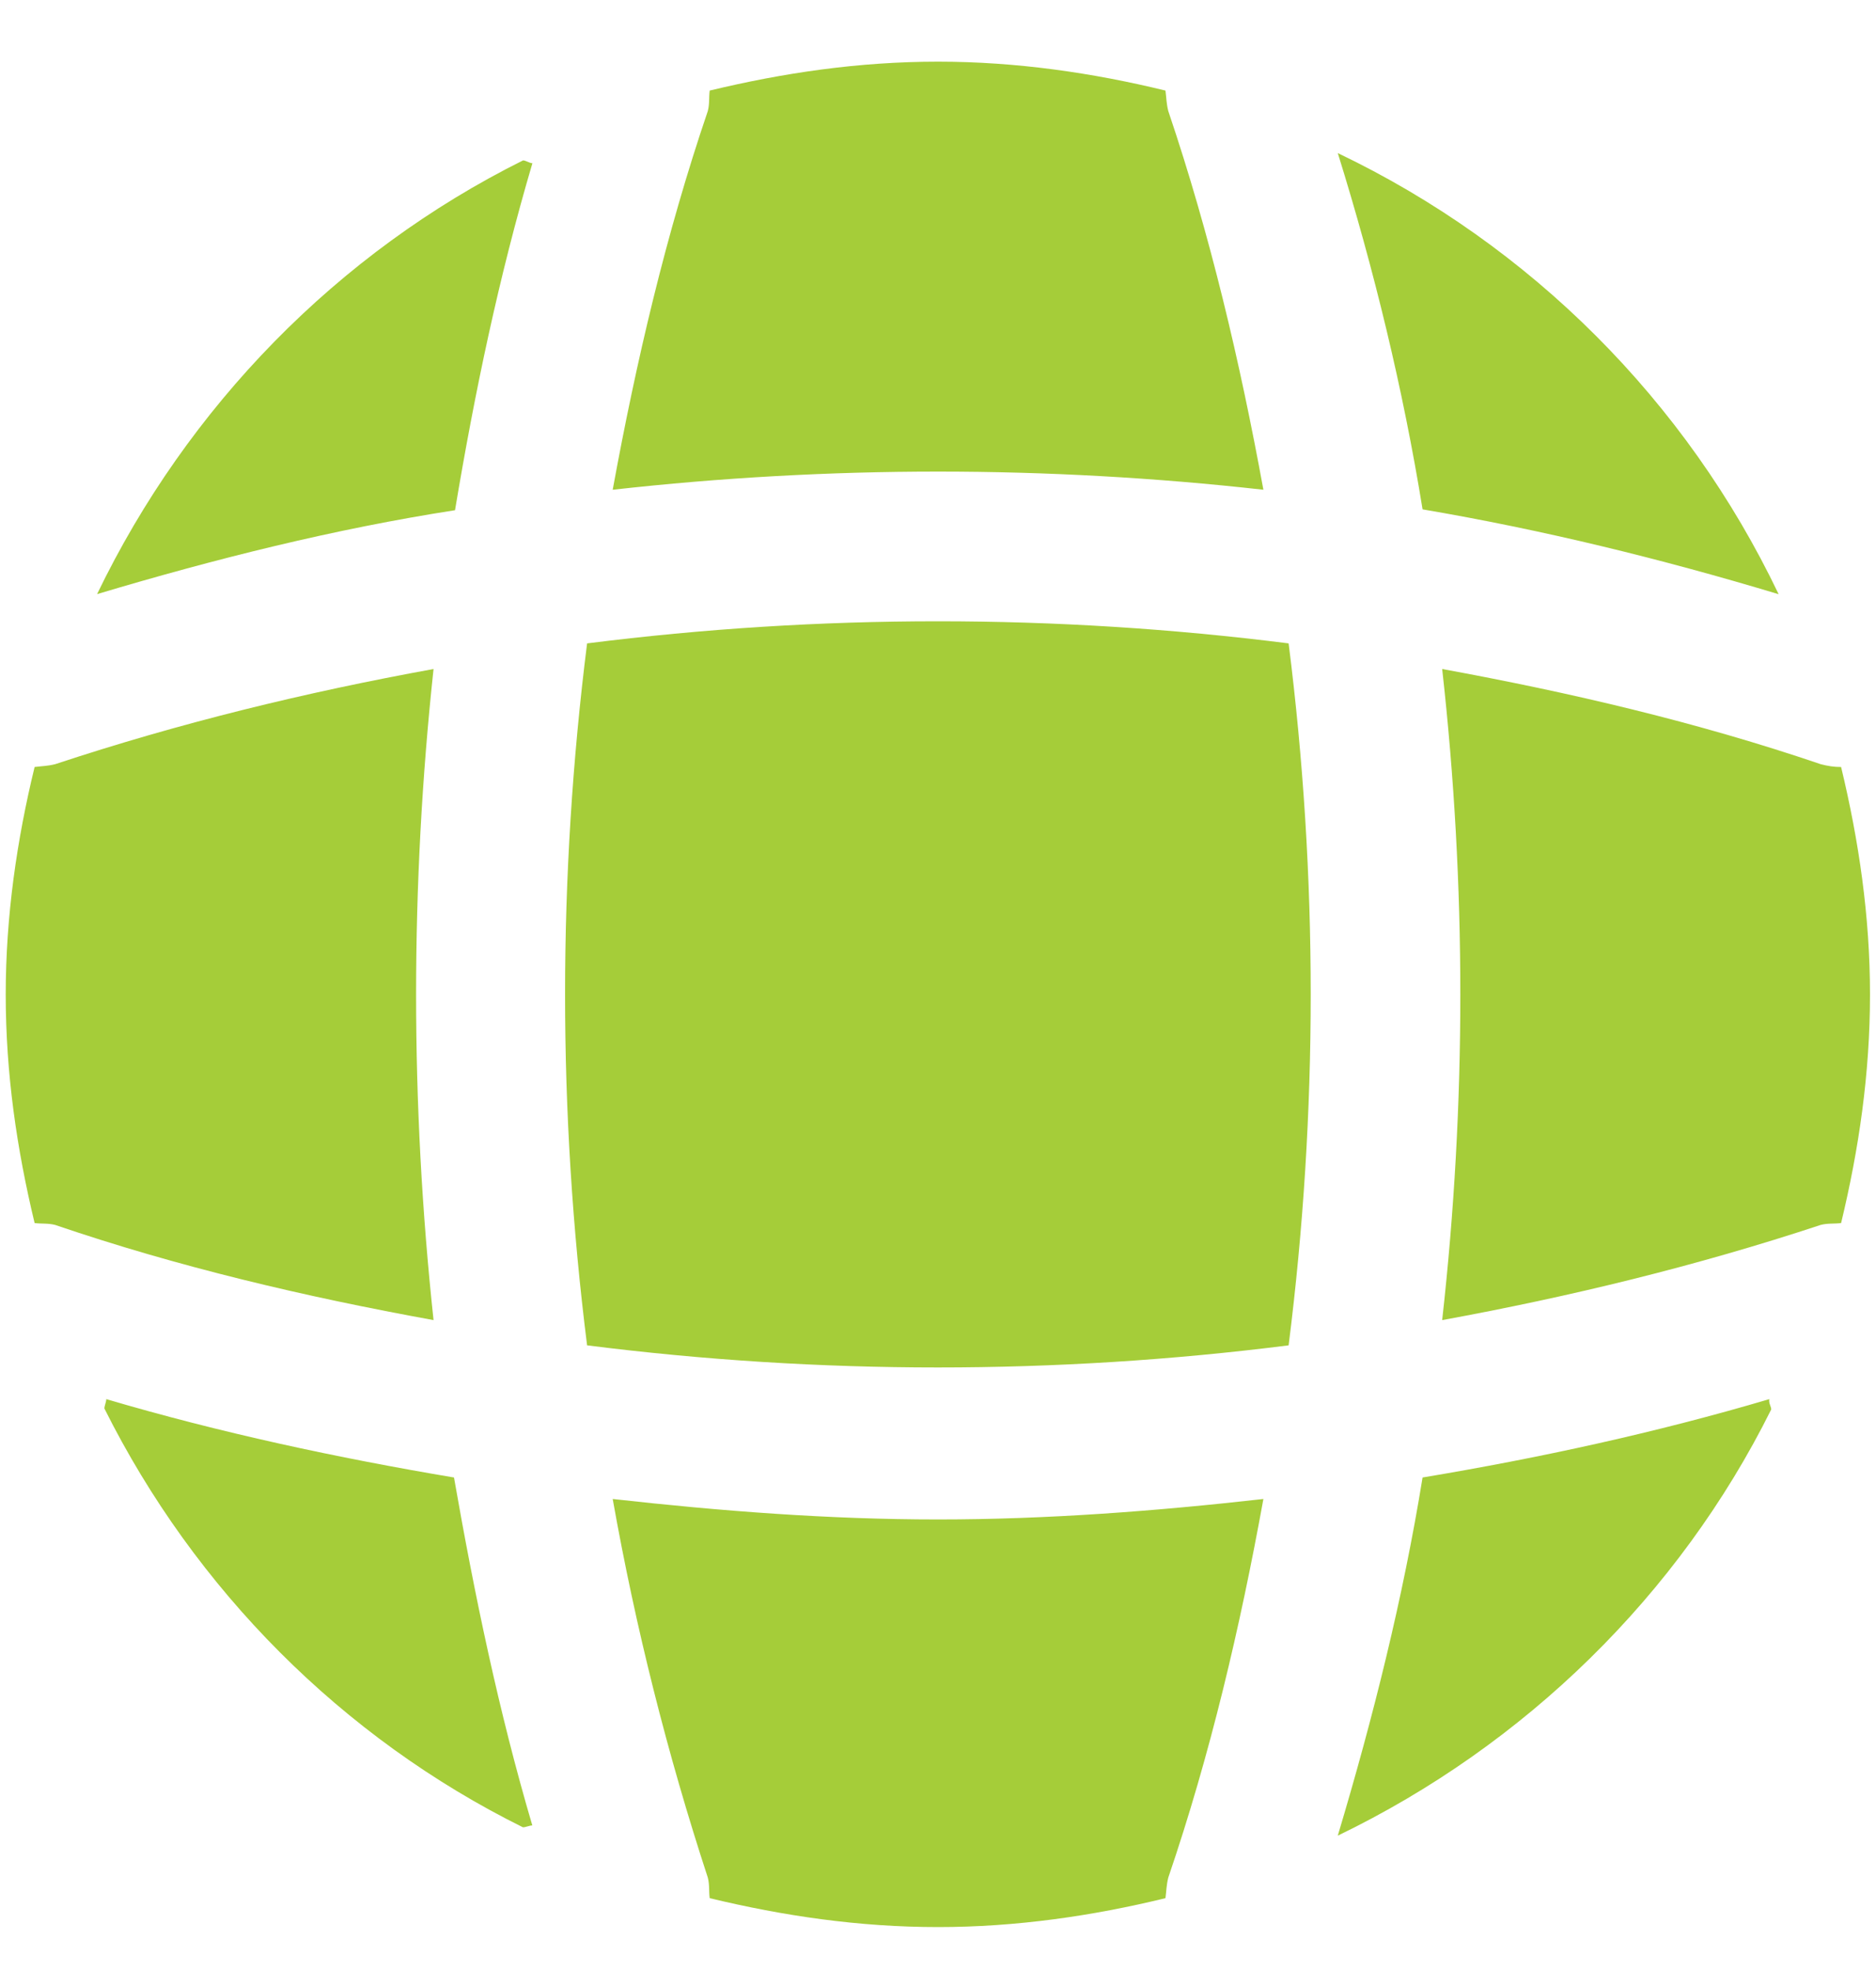 <svg width="20" height="21" viewBox="0 0 20 21" fill="none" xmlns="http://www.w3.org/2000/svg">
<path d="M5.675 19.449C5.645 19.449 5.605 19.469 5.575 19.469C3.648 18.515 2.077 16.935 1.113 15.007C1.113 14.977 1.133 14.937 1.133 14.907C2.346 15.265 3.598 15.533 4.84 15.742C5.059 16.994 5.317 18.236 5.675 19.449ZM18.883 15.017C17.899 16.994 16.259 18.594 14.262 19.558C14.64 18.296 14.958 17.024 15.166 15.742C16.418 15.533 17.651 15.265 18.863 14.907C18.853 14.947 18.883 14.987 18.883 15.017ZM18.962 6.331C17.71 5.954 16.448 5.645 15.166 5.427C14.958 4.145 14.649 2.873 14.262 1.631C16.319 2.614 17.979 4.274 18.962 6.331ZM5.676 1.739C5.318 2.951 5.06 4.184 4.851 5.436C3.569 5.635 2.297 5.953 1.035 6.33C1.999 4.333 3.599 2.693 5.576 1.709C5.606 1.709 5.646 1.739 5.676 1.739ZM13.469 5.218C11.163 4.96 8.838 4.96 6.532 5.218C6.781 3.857 7.099 2.495 7.546 1.183C7.566 1.104 7.556 1.044 7.566 0.965C8.351 0.776 9.156 0.657 10.001 0.657C10.835 0.657 11.65 0.776 12.425 0.965C12.435 1.044 12.435 1.104 12.455 1.183C12.902 2.505 13.22 3.857 13.469 5.218ZM4.622 14.065C3.251 13.816 1.899 13.498 0.588 13.051C0.508 13.031 0.449 13.041 0.369 13.031C0.18 12.246 0.061 11.441 0.061 10.596C0.061 9.762 0.18 8.947 0.369 8.172C0.449 8.162 0.508 8.162 0.588 8.142C1.909 7.705 3.251 7.377 4.622 7.128C4.374 9.434 4.374 11.759 4.622 14.065ZM19.936 10.596C19.936 11.441 19.817 12.246 19.628 13.031C19.549 13.041 19.489 13.031 19.41 13.051C18.088 13.488 16.736 13.816 15.375 14.065C15.633 11.759 15.633 9.434 15.375 7.128C16.736 7.377 18.098 7.695 19.41 8.142C19.489 8.162 19.549 8.172 19.628 8.172C19.817 8.957 19.936 9.762 19.936 10.596ZM13.469 15.971C13.22 17.342 12.902 18.694 12.455 20.005C12.435 20.085 12.435 20.145 12.425 20.224C11.65 20.413 10.835 20.532 10.001 20.532C9.156 20.532 8.351 20.413 7.566 20.224C7.556 20.145 7.566 20.085 7.546 20.005C7.114 18.686 6.775 17.338 6.532 15.971C7.685 16.1 8.838 16.189 10.001 16.189C11.163 16.189 12.326 16.1 13.469 15.971ZM13.738 14.334C11.255 14.648 8.742 14.648 6.259 14.334C5.946 11.851 5.946 9.338 6.259 6.855C8.742 6.541 11.255 6.541 13.738 6.855C14.052 9.338 14.052 11.851 13.738 14.334Z" fill="#A5CD39"/>
</svg>
